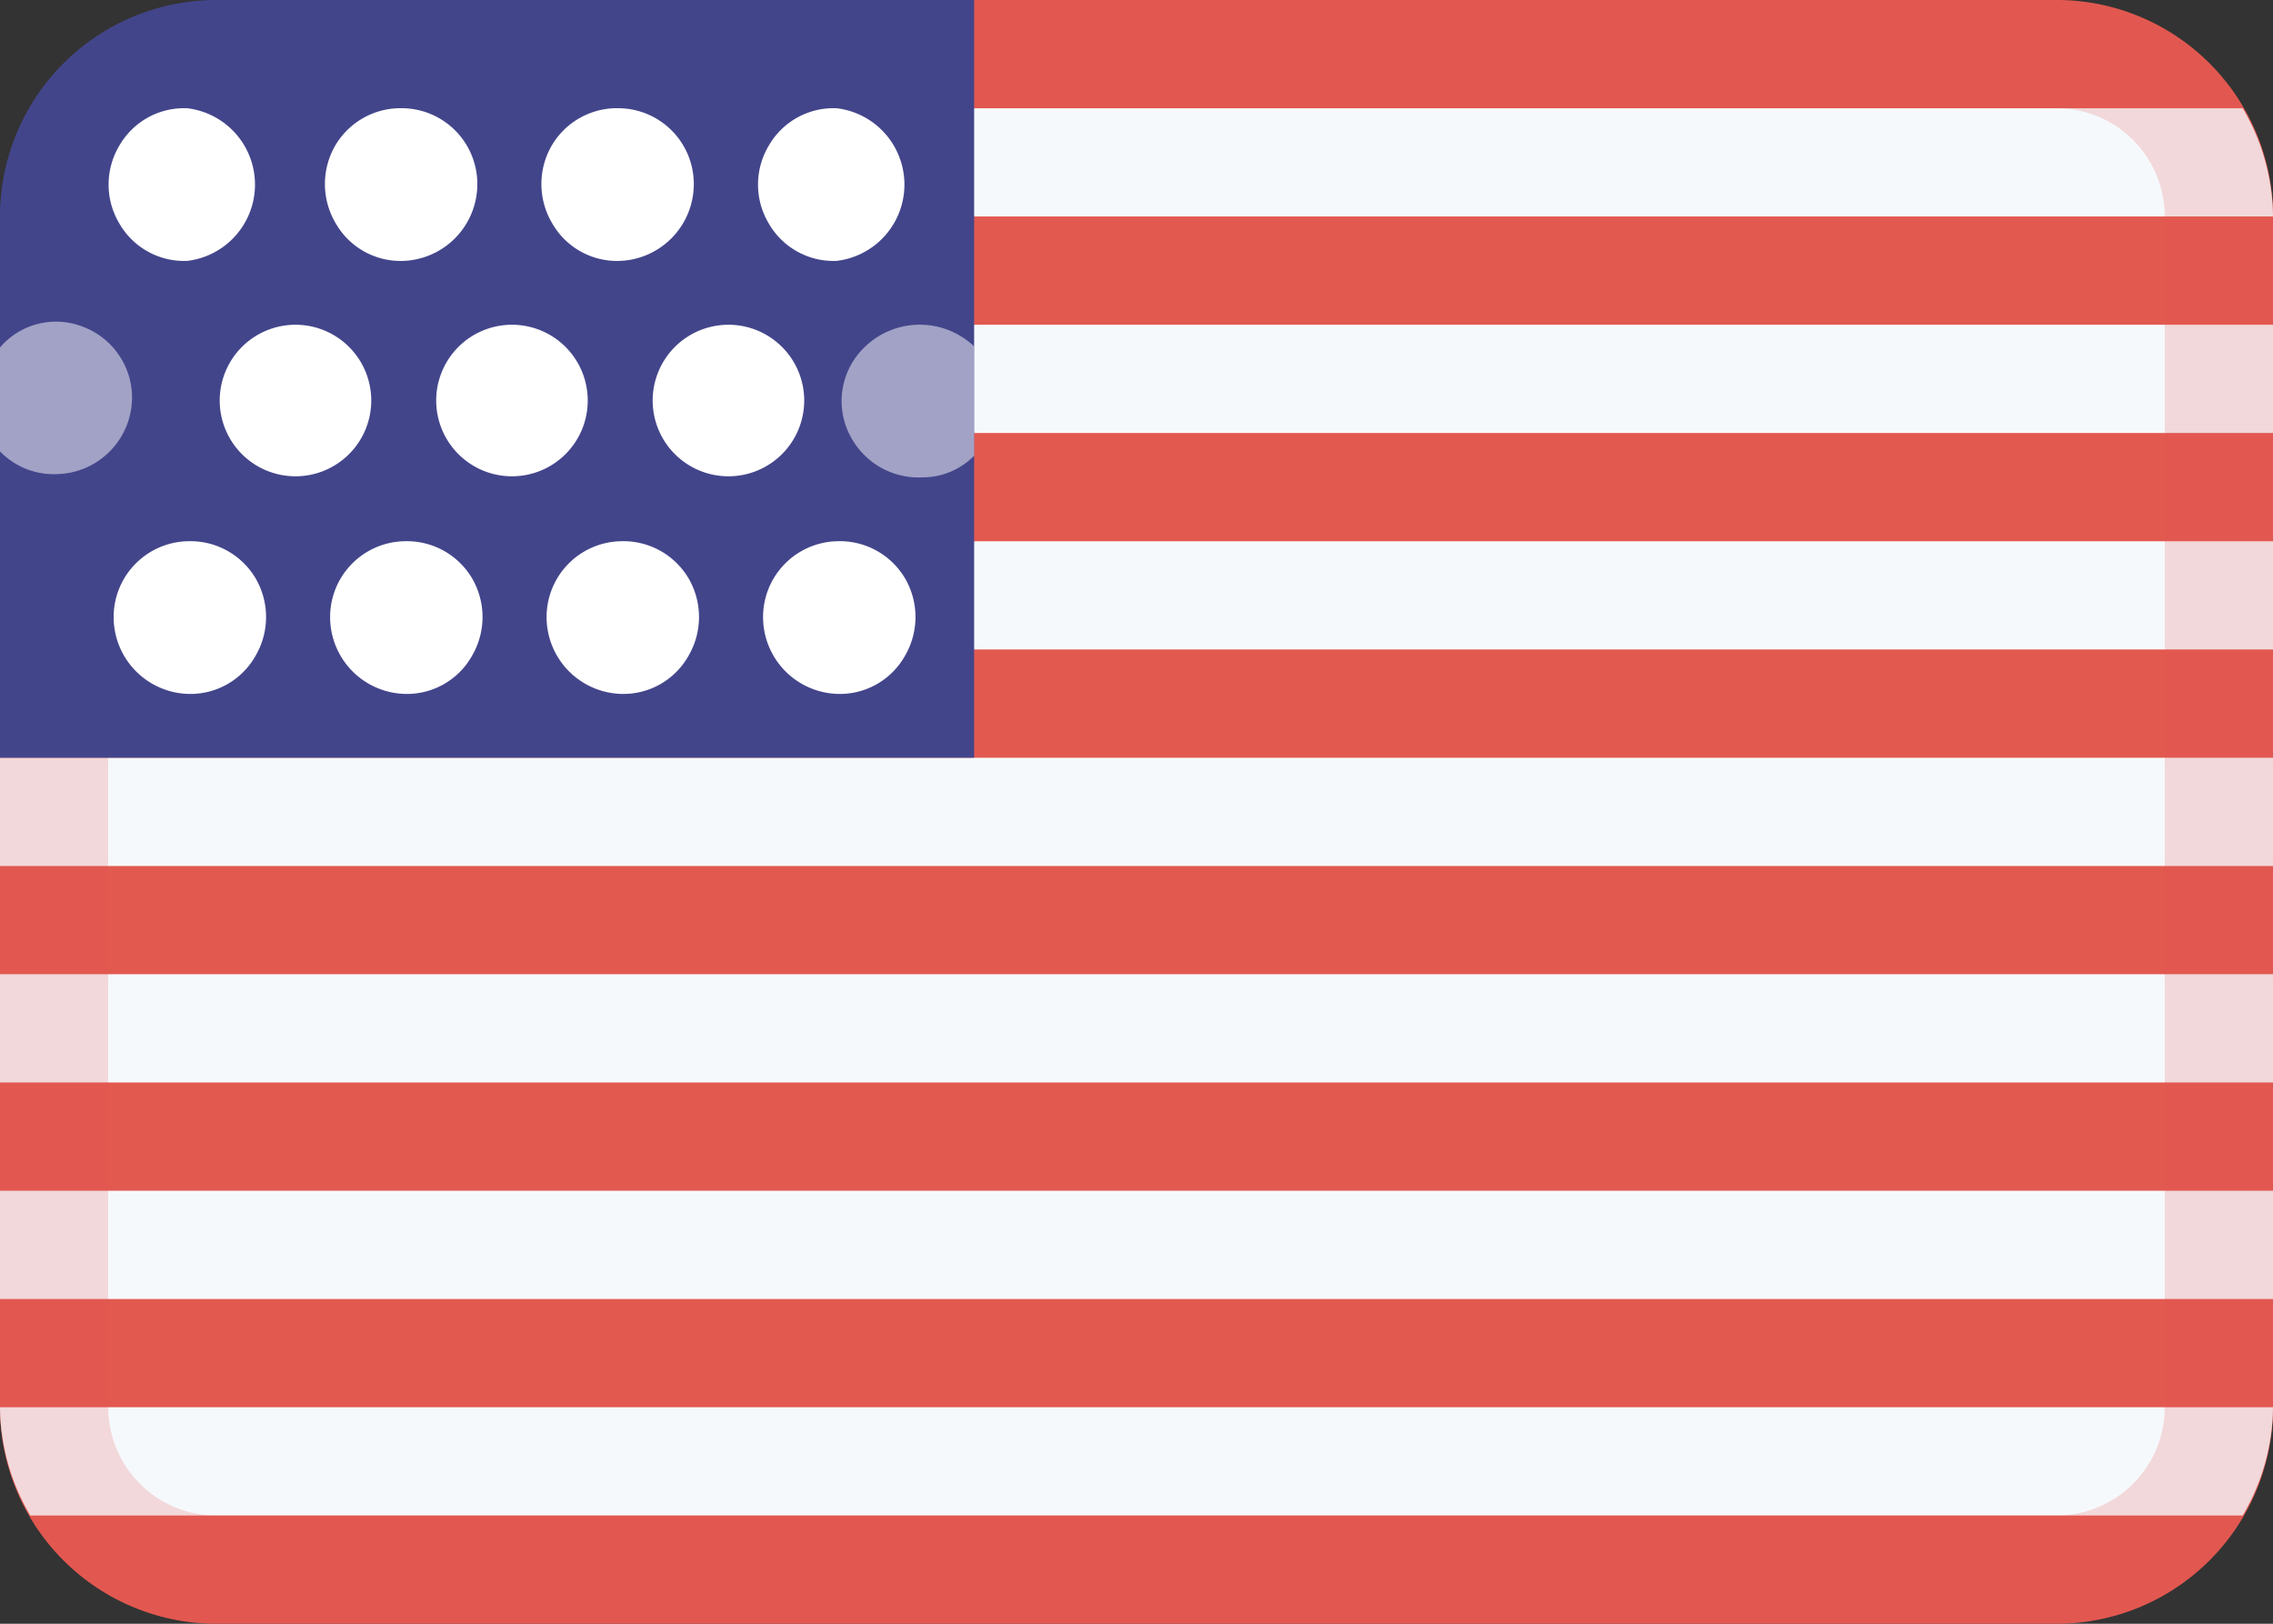 <svg xmlns="http://www.w3.org/2000/svg" width="21" height="15" viewBox="0 0 21 15">
  <rect x="0" y="0" width="21" height="15" fill="#333333" stroke="none"/>
  <title>US</title>
  <g>
    <path d="M19,15H2a2,2,0,0,1-2-2V6H8V0H19a2,2,0,0,1,2,2V13A2,2,0,0,1,19,15Z" fill="#e25950"/>
    <path d="M0,11H21v1H0ZM0,9H21v1H0ZM0,7H21V8H0ZM8,5H21V6H8ZM8,3H21V4H8ZM8,1H20.72A2,2,0,0,1,21,2H8ZM20.72,14H.28A2,2,0,0,1,0,13H21A2,2,0,0,1,20.72,14Z" fill="#f6f9fc"/>
    <path d="M19,15H2a2,2,0,0,1-2-2V6H1v7a1,1,0,0,0,1,1H19a1,1,0,0,0,1-1V2a1,1,0,0,0-1-1H8V0H19a2,2,0,0,1,2,2V13A2,2,0,0,1,19,15Z" fill="#e25950" opacity="0.2" style="isolation: isolate"/>
    <path d="M0,7V2A2,2,0,0,1,2,0H9V7Z" fill="#43458b"/>
    <path d="M7.73,2.41a.69.69,0,0,1-.63-.35.7.7,0,0,1,0-.71A.69.69,0,0,1,7.73,1a.71.71,0,0,1,0,1.41ZM7.43,3.7a.7.7,0,1,1-.7-.7A.7.7,0,0,1,7.43,3.7ZM5.73,2.41a.69.69,0,0,1-.63-.35.71.71,0,0,1,0-.72A.7.7,0,0,1,5.73,1a.7.7,0,0,1,.68.7A.71.71,0,0,1,5.73,2.41ZM5.43,3.7a.7.7,0,1,1-.7-.7A.7.7,0,0,1,5.43,3.7ZM3.73,2.41a.69.69,0,0,1-.63-.35.71.71,0,0,1,0-.72A.7.7,0,0,1,3.73,1a.7.7,0,0,1,.68.7A.71.71,0,0,1,3.73,2.41ZM3.43,3.7a.7.7,0,1,1-.7-.7A.7.7,0,0,1,3.43,3.7ZM1.73,2.41a.69.69,0,0,1-.63-.35.7.7,0,0,1,0-.71A.69.69,0,0,1,1.73,1a.71.71,0,0,1,0,1.41ZM1.73,5a.7.7,0,0,1,.63.34.71.71,0,0,1,0,.72.69.69,0,0,1-.63.35.71.71,0,0,1-.68-.71A.7.7,0,0,1,1.73,5Zm2,0a.7.7,0,0,1,.63.34.71.71,0,0,1,0,.72.69.69,0,0,1-.63.35.71.71,0,0,1-.68-.71A.7.7,0,0,1,3.73,5Zm2,0a.7.7,0,0,1,.63.34.71.71,0,0,1,0,.72.69.69,0,0,1-.63.35.71.71,0,0,1-.68-.71A.7.7,0,0,1,5.73,5Zm2,0a.7.7,0,0,1,.63.34.71.71,0,0,1,0,.72.69.69,0,0,1-.63.35.71.71,0,0,1-.68-.71A.7.7,0,0,1,7.73,5Z" fill="#fff"/>
    <path d="M9,4.21a.67.67,0,0,1-.48.2.71.71,0,0,1-.64-.34.69.69,0,0,1,0-.73A.73.73,0,0,1,9,3.2Zm-9-1a.68.68,0,0,1,.77-.19.7.7,0,0,1,.45.66.71.71,0,0,1-.7.7A.69.69,0,0,1,0,4.17Z" fill="#fff" opacity="0.5" style="isolation: isolate"/>
  </g>
</svg>
